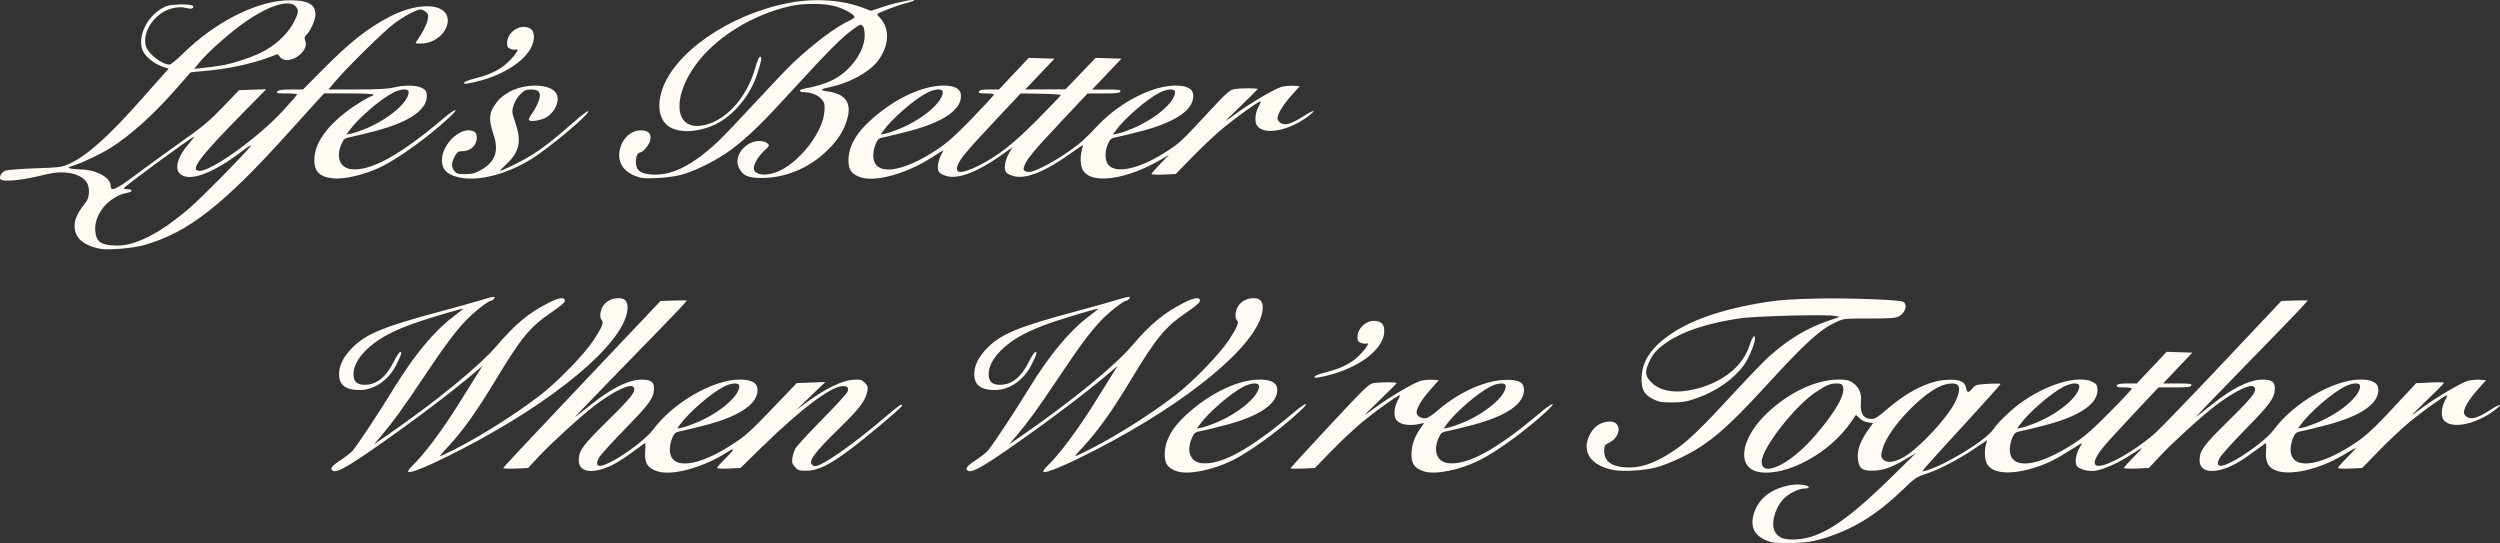 <?xml version="1.0" encoding="UTF-8" standalone="no"?>
<!-- Created with Inkscape (http://www.inkscape.org/) -->

<svg
   xmlns:dc="http://purl.org/dc/elements/1.1/"
   xmlns:cc="http://creativecommons.org/ns#"
   xmlns:rdf="http://www.w3.org/1999/02/22-rdf-syntax-ns#"
   xmlns:svg="http://www.w3.org/2000/svg"
   xmlns="http://www.w3.org/2000/svg"
   xmlns:sodipodi="http://sodipodi.sourceforge.net/DTD/sodipodi-0.dtd"
   xmlns:inkscape="http://www.inkscape.org/namespaces/inkscape"
   version="1.1"
   id="svg5678"
   width="265.025"
   height="57.573"
   viewBox="0 0 265.025 57.573"
   sodipodi:docname="lifes_better_when_were_together.svg"
   inkscape:version="0.92.4 (5da689c313, 2019-01-14)">
  <rect x="0" y="0" width="265.025" height="57.573" fill="#333333" stroke="none"/>
  <defs
     id="defs5682" />
  <sodipodi:namedview
     pagecolor="#ffffff"
     bordercolor="#666666"
     borderopacity="1"
     objecttolerance="10"
     gridtolerance="10"
     guidetolerance="10"
     inkscape:pageopacity="0"
     inkscape:pageshadow="2"
     inkscape:window-width="1920"
     inkscape:window-height="1017"
     id="namedview5680"
     showgrid="false"
     inkscape:zoom="4.5814064"
     inkscape:cx="189.70093"
     inkscape:cy="5.7812254"
     inkscape:window-x="-8"
     inkscape:window-y="-8"
     inkscape:window-maximized="1"
     inkscape:current-layer="svg5678" />
  <path
     style="fill:#fffaf3;fill-opacity:1;stroke-width:0.139"
     d="m 187.83,57.483 c -0.768,-0.195 -1.271,-0.487 -1.683,-0.976 -0.731,-0.869 -0.335,-2.659 0.836,-3.778 1.03,-0.985 2.92,-1.561 4.281,-1.306 0.624,0.117 0.657,0.359 0.049,0.361 -0.661,0.002 -1.777,0.572 -2.31,1.18 -0.925,1.054 -1.304,2.707 -0.797,3.481 0.402,0.613 0.979,0.803 2.228,0.734 2.639,-0.147 5.294,-1.892 10.157,-6.675 l 2.514,-2.473 -1.156,0.685 c -1.455,0.862 -2.367,1.173 -3.466,1.182 -1.129,0.009 -1.448,-0.274 -1.539,-1.363 -0.072,-0.864 0.3,-1.845 1.142,-3.017 l 0.474,-0.659 -0.554,-0.089 c -0.338,-0.054 -0.687,-0.231 -0.894,-0.455 -0.187,-0.202 -0.36,-0.341 -0.385,-0.31 -0.025,0.031 -0.246,0.353 -0.49,0.715 -2.206,3.264 -6.759,5.771 -9.685,5.332 -2.498,-0.375 -2.111,-3.51 0.771,-6.253 2.327,-2.214 5.208,-3.563 7.609,-3.563 0.775,0 1.062,0.063 1.441,0.316 0.695,0.465 0.992,1.124 0.908,2.021 -0.118,1.265 0.241,1.837 1.151,1.837 0.32,0 0.669,-0.215 1.439,-0.887 2.288,-1.996 4.542,-3.134 6.44,-3.253 1.362,-0.085 1.973,0.15 2.105,0.809 0.117,0.586 0.249,0.609 0.661,0.119 0.345,-0.41 0.419,-0.432 1.682,-0.508 0.727,-0.043 1.321,-0.035 1.321,0.018 0,0.053 -1.581,1.822 -3.513,3.931 -5.332,5.819 -4.975,5.399 -4.484,5.277 1.901,-0.474 6.447,-3.235 7.2,-4.372 0.43,-0.65 1.604,-1.815 2.605,-2.587 2.787,-2.147 6.36,-3.263 7.93,-2.479 0.391,0.195 0.496,0.336 0.532,0.712 0.145,1.521 -1.731,2.868 -5.341,3.834 -0.989,0.265 -2.164,0.553 -2.611,0.641 -0.764,0.15 -0.828,0.194 -1.075,0.738 -0.145,0.318 -0.264,0.873 -0.266,1.232 -0.01,2.231 2.879,1.948 6.875,-0.673 1.08,-0.708 1.933,-1.456 3.73,-3.272 1.282,-1.295 2.33,-2.414 2.33,-2.487 0,-0.073 -0.374,-0.134 -0.83,-0.134 -0.681,0 -0.816,-0.038 -0.75,-0.209 0.061,-0.159 0.321,-0.209 1.095,-0.209 h 1.015 l 1.578,-1.676 1.578,-1.676 1.367,0.041 1.367,0.041 -1.553,1.635 -1.553,1.635 h 1.538 c 1.31,0 1.526,0.031 1.458,0.209 -0.065,0.17 -0.397,0.209 -1.78,0.209 h -1.7 l -2.584,2.748 c -1.421,1.511 -2.871,3.097 -3.221,3.523 -1.687,2.055 -1.112,2.644 1.352,1.384 1.31,-0.67 2.834,-1.71 4.051,-2.765 0.498,-0.432 3.722,-3.77 7.165,-7.419 l 6.259,-6.634 1.36,-0.044 c 0.748,-0.024 1.385,-0.03 1.416,-0.012 0.074,0.044 -1.318,1.5 -7.144,7.47 -2.682,2.749 -4.796,4.951 -4.696,4.891 0.1,-0.059 0.882,-0.67 1.739,-1.357 2.002,-1.606 3.768,-2.515 5.045,-2.596 1.17,-0.074 1.592,0.17 1.587,0.918 -0.006,0.995 -0.453,1.619 -3.092,4.316 -1.4,1.431 -2.648,2.816 -2.773,3.077 -0.494,1.031 0.125,1.081 1.762,0.142 1.581,-0.907 3.378,-2.323 3.979,-3.137 2.131,-2.884 6.378,-5.341 9.234,-5.34 1.16,2.09e-4 1.799,0.329 1.859,0.955 0.145,1.521 -1.731,2.868 -5.341,3.834 -0.989,0.265 -2.164,0.553 -2.611,0.641 -0.764,0.15 -0.828,0.194 -1.075,0.738 -0.145,0.318 -0.264,0.873 -0.266,1.232 -0.01,2.224 2.926,1.942 6.828,-0.656 1.056,-0.703 1.809,-1.382 3.431,-3.093 1.142,-1.205 2.292,-2.432 2.555,-2.727 l 0.478,-0.535 1.51,-0.077 c 0.884,-0.045 1.488,-0.025 1.456,0.049 -0.029,0.07 -0.815,0.862 -1.745,1.76 -0.931,0.898 -1.669,1.634 -1.641,1.634 0.028,0 0.468,-0.312 0.977,-0.693 1.462,-1.093 4.277,-2.757 4.95,-2.927 0.338,-0.085 0.908,-0.135 1.268,-0.111 l 0.655,0.044 -0.922,1.037 c -0.891,1.002 -1.43,1.904 -1.436,2.403 -0.002,0.132 0.148,0.339 0.333,0.461 0.465,0.304 1.143,0.104 2.425,-0.716 1.16,-0.742 1.468,-0.74 0.494,0.004 -2.055,1.569 -4.727,2.049 -5.43,0.975 -0.282,-0.43 -0.176,-1.425 0.223,-2.102 0.15,-0.254 0.224,-0.462 0.165,-0.462 -0.214,0 -2.568,1.682 -3.959,2.829 -0.78,0.643 -2.231,2.005 -3.225,3.026 l -1.807,1.857 -1.288,0.056 c -0.709,0.031 -1.288,2.08e-4 -1.288,-0.068 0,-0.069 0.436,-0.558 0.97,-1.087 0.533,-0.529 0.947,-0.985 0.92,-1.013 -0.028,-0.028 -0.386,0.164 -0.796,0.426 -2.895,1.848 -6.335,2.65 -7.901,1.841 -0.646,-0.334 -0.892,-0.936 -0.808,-1.977 0.051,-0.632 0.026,-0.85 -0.087,-0.781 -0.087,0.053 -0.64,0.452 -1.228,0.888 -1.46,1.08 -2.39,1.592 -3.4,1.873 -1.47,0.408 -2.355,0.013 -2.327,-1.038 0.026,-0.998 0.426,-1.535 3.12,-4.187 2.511,-2.472 2.964,-3.058 2.699,-3.486 -0.291,-0.471 -1.98,0.315 -4.105,1.913 -1.358,1.021 -4.583,3.951 -5.889,5.35 l -1.202,1.288 -1.321,0.058 c -0.729,0.032 -1.321,0.002 -1.321,-0.067 0,-0.069 0.436,-0.558 0.97,-1.087 0.533,-0.529 0.951,-0.981 0.928,-1.004 -0.023,-0.023 -0.56,0.299 -1.193,0.716 -1.252,0.824 -2.807,1.523 -3.715,1.671 -0.663,0.108 -1.603,-0.106 -1.938,-0.441 -0.293,-0.293 -0.183,-1.27 0.219,-1.951 0.153,-0.259 0.278,-0.497 0.278,-0.529 0,-0.032 -0.516,0.277 -1.148,0.687 -1.421,0.923 -2.547,1.487 -3.722,1.867 -2.634,0.852 -4.652,0.701 -5.215,-0.388 -0.237,-0.458 -0.275,-1.383 -0.085,-2.047 l 0.126,-0.44 -1.428,0.96 c -1.687,1.134 -3.797,2.217 -5.155,2.647 -0.885,0.28 -1.102,0.431 -2.384,1.661 -2.863,2.748 -5.357,4.258 -8.622,5.221 -0.964,0.284 -1.62,0.376 -2.976,0.418 -0.956,0.029 -1.976,-0.007 -2.265,-0.08 z m 0.997,-8.24 c 1.167,-0.626 2.444,-1.724 3.659,-3.144 2.155,-2.518 3.176,-4.338 2.881,-5.135 -0.093,-0.251 -0.223,-0.312 -0.67,-0.312 -0.671,0 -1.076,0.166 -2.167,0.89 -2.295,1.522 -5.774,5.991 -5.774,7.418 0,0.866 0.785,0.974 2.071,0.283 z m 13.056,-0.823 c 1.592,-0.947 4.493,-4.054 5.352,-5.731 0.395,-0.772 0.544,-1.474 0.377,-1.785 -0.194,-0.362 -1.144,-0.326 -2.004,0.075 -2.098,0.98 -5.301,4.41 -5.967,6.39 -0.299,0.89 -0.283,1.154 0.089,1.422 0.444,0.32 1.213,0.187 2.153,-0.372 z m 14.062,-3.645 c 2.402,-1.014 4.48,-2.795 4.48,-3.838 0,-0.405 -0.793,-0.382 -1.639,0.048 -1.355,0.688 -3.746,2.758 -4.659,4.035 l -0.288,0.403 0.518,-0.097 c 0.285,-0.053 1,-0.301 1.589,-0.549 z m 29.773,0 c 2.402,-1.014 4.48,-2.795 4.48,-3.838 0,-0.405 -0.793,-0.382 -1.639,0.048 -1.355,0.688 -3.746,2.758 -4.659,4.035 l -0.288,0.403 0.518,-0.097 c 0.285,-0.053 1,-0.301 1.589,-0.549 z M 43.266,50.001 c -0.042,-0.068 0.147,-0.336 0.418,-0.597 1.275,-1.223 3.212,-3.809 4.993,-6.665 0.596,-0.956 1.396,-2.237 1.777,-2.846 l 0.693,-1.107 -0.727,0.62 c -2.674,2.283 -7.047,5.572 -11.276,8.482 -2.363,1.626 -3.419,2.192 -3.81,2.042 -0.433,-0.166 -0.216,-0.504 0.715,-1.113 0.517,-0.338 1.108,-0.795 1.314,-1.015 0.441,-0.472 2.755,-3.968 4.395,-6.641 2.17,-3.536 4.268,-6.064 6.312,-7.604 0.609,-0.459 1.069,-0.835 1.022,-0.835 -0.201,0 -2.779,0.752 -4.383,1.279 -2.352,0.772 -3.911,1.51 -5.077,2.403 -1.408,1.078 -2.157,2.214 -2.157,3.269 0,0.779 0.363,1.119 1.196,1.119 1.25,0 2.256,-0.806 3.076,-2.466 0.275,-0.557 0.583,-1.013 0.685,-1.013 0.215,0 0.126,0.284 -0.433,1.388 -0.816,1.61 -2.326,2.647 -3.855,2.647 -1.506,0 -2.199,-0.53 -2.199,-1.683 0,-0.944 0.477,-1.882 1.448,-2.846 1.451,-1.441 3.284,-2.189 9.334,-3.813 1.76,-0.472 3.688,-1.011 4.285,-1.198 1.296,-0.405 1.602,-0.434 1.349,-0.13 -0.095,0.115 -0.236,0.209 -0.312,0.209 -0.29,0 -1.891,1.262 -2.707,2.135 -1.182,1.264 -2.185,2.616 -4.463,6.018 -2.186,3.266 -3.225,4.701 -4.427,6.118 l -0.811,0.956 1.387,-0.96 c 5.234,-3.623 9.789,-7.344 11.639,-9.508 1.971,-2.306 3.351,-3.45 5.482,-4.543 1.101,-0.565 1.727,-0.646 1.727,-0.223 0,0.189 -0.445,0.574 -1.461,1.266 -2.238,1.523 -3.171,2.656 -5.837,7.079 -2.059,3.416 -3.498,5.431 -5.155,7.216 -0.933,1.005 -0.937,1.013 -0.401,0.767 C 49.977,46.849 54.239,44.226 57.231,41.925 c 1.87,-1.438 4.709,-4.36 5.692,-5.857 0.912,-1.389 1.113,-1.883 0.864,-2.132 -0.242,-0.242 -0.185,-0.958 0.116,-1.451 0.341,-0.56 0.943,-0.876 1.665,-0.876 0.757,0 1.058,0.433 0.933,1.342 -0.489,3.571 -7.751,9.621 -17.688,14.738 -3.234,1.665 -5.392,2.564 -5.548,2.312 z m 26.478,-0.02 c -1.103,-0.335 -1.45,-0.899 -1.347,-2.188 0.051,-0.632 0.026,-0.85 -0.087,-0.781 -0.087,0.053 -0.64,0.452 -1.228,0.888 -1.46,1.08 -2.39,1.592 -3.4,1.873 -1.47,0.408 -2.355,0.013 -2.327,-1.038 0.026,-0.998 0.426,-1.535 3.12,-4.187 2.511,-2.472 2.964,-3.058 2.699,-3.486 -0.291,-0.471 -1.98,0.315 -4.105,1.913 -1.358,1.021 -4.583,3.951 -5.889,5.35 l -1.202,1.288 -1.338,0.059 c -0.856,0.037 -1.32,0.009 -1.286,-0.08 0.029,-0.076 3.791,-4.087 8.36,-8.912 l 8.308,-8.773 1.361,-0.044 c 0.749,-0.024 1.386,-0.03 1.417,-0.012 0.074,0.044 -1.318,1.5 -7.144,7.47 -2.682,2.749 -4.796,4.951 -4.696,4.891 0.1,-0.059 0.882,-0.67 1.739,-1.357 2.002,-1.606 3.768,-2.515 5.045,-2.596 1.17,-0.074 1.592,0.17 1.587,0.918 -0.006,0.995 -0.453,1.619 -3.092,4.316 -1.4,1.431 -2.648,2.816 -2.773,3.077 -0.494,1.031 0.125,1.081 1.762,0.142 1.581,-0.907 3.378,-2.323 3.979,-3.137 2.131,-2.884 6.378,-5.341 9.234,-5.34 1.16,2.08e-4 1.799,0.329 1.859,0.955 0.145,1.521 -1.731,2.868 -5.341,3.834 -0.989,0.265 -2.164,0.553 -2.611,0.641 -0.764,0.15 -0.828,0.194 -1.075,0.738 -0.145,0.318 -0.264,0.873 -0.266,1.232 -0.011,2.235 2.925,1.943 6.87,-0.684 1.357,-0.903 1.754,-1.28 5.664,-5.379 l 0.92,-0.964 1.515,-0.056 1.515,-0.056 -1.53,1.475 -1.53,1.475 1.252,-0.915 c 1.841,-1.346 3.622,-2.201 4.731,-2.272 0.811,-0.052 0.916,-0.025 1.256,0.315 0.318,0.318 0.358,0.445 0.276,0.885 -0.191,1.031 -0.791,1.815 -3.161,4.131 -2.385,2.33 -3.066,3.241 -2.728,3.648 0.081,0.098 0.24,0.178 0.354,0.178 0.731,0 3.939,-2.236 7.266,-5.066 1.674,-1.424 1.954,-1.617 1.954,-1.347 0,0.176 -3.74,3.325 -5.594,4.71 -2.119,1.583 -3.363,2.185 -4.528,2.188 -0.816,0.002 -0.923,-0.033 -1.243,-0.404 -0.293,-0.34 -0.336,-0.496 -0.263,-0.954 0.048,-0.301 0.188,-0.744 0.31,-0.985 0.122,-0.241 1.396,-1.627 2.831,-3.081 1.435,-1.454 2.652,-2.784 2.704,-2.955 0.132,-0.429 -0.005,-0.593 -0.492,-0.593 -1.234,0 -4.477,2.441 -8.585,6.461 l -2.268,2.219 -1.245,0.06 c -0.695,0.033 -1.245,0.004 -1.245,-0.067 0,-0.069 0.349,-0.468 0.775,-0.887 1.101,-1.08 1.211,-1.357 0.309,-0.781 -2.533,1.618 -5.784,2.522 -7.353,2.045 z m 4.154,-5.205 c 2.402,-1.014 4.48,-2.795 4.48,-3.838 0,-0.405 -0.793,-0.382 -1.639,0.048 -1.355,0.688 -3.746,2.758 -4.659,4.035 l -0.288,0.403 0.518,-0.097 c 0.285,-0.053 1,-0.301 1.589,-0.549 z m 36.704,5.225 c -0.042,-0.068 0.147,-0.336 0.418,-0.597 1.275,-1.223 3.212,-3.809 4.993,-6.665 0.596,-0.956 1.396,-2.237 1.777,-2.846 l 0.693,-1.107 -0.727,0.62 c -2.674,2.283 -7.047,5.572 -11.276,8.482 -2.363,1.626 -3.419,2.192 -3.81,2.042 -0.433,-0.166 -0.216,-0.504 0.715,-1.113 0.517,-0.338 1.108,-0.795 1.314,-1.015 0.441,-0.472 2.755,-3.968 4.395,-6.641 2.17,-3.536 4.268,-6.064 6.312,-7.604 0.609,-0.459 1.069,-0.835 1.022,-0.835 -0.201,0 -2.779,0.752 -4.383,1.279 -2.352,0.772 -3.911,1.51 -5.077,2.403 -1.408,1.078 -2.157,2.214 -2.157,3.269 0,0.779 0.363,1.119 1.196,1.119 1.25,0 2.256,-0.806 3.076,-2.466 0.275,-0.557 0.583,-1.013 0.685,-1.013 0.215,0 0.126,0.284 -0.433,1.388 -0.816,1.61 -2.326,2.647 -3.855,2.647 -1.506,0 -2.199,-0.53 -2.199,-1.683 0,-0.944 0.477,-1.882 1.448,-2.846 1.451,-1.441 3.284,-2.189 9.334,-3.813 1.76,-0.472 3.688,-1.011 4.285,-1.198 1.296,-0.405 1.602,-0.434 1.349,-0.13 -0.095,0.115 -0.236,0.209 -0.312,0.209 -0.29,0 -1.891,1.262 -2.707,2.135 -1.182,1.264 -2.185,2.616 -4.463,6.018 -2.186,3.266 -3.225,4.701 -4.427,6.118 l -0.811,0.956 1.387,-0.96 c 5.234,-3.623 9.789,-7.344 11.639,-9.508 1.971,-2.306 3.351,-3.45 5.482,-4.543 1.101,-0.565 1.727,-0.646 1.727,-0.223 0,0.189 -0.445,0.574 -1.461,1.266 -2.238,1.523 -3.171,2.656 -5.837,7.079 -2.059,3.416 -3.498,5.431 -5.155,7.216 -0.933,1.005 -0.937,1.013 -0.401,0.767 2.957,-1.36 7.219,-3.983 10.211,-6.284 1.87,-1.438 4.709,-4.36 5.692,-5.857 0.912,-1.389 1.113,-1.883 0.864,-2.132 -0.242,-0.242 -0.185,-0.958 0.116,-1.451 0.341,-0.56 0.943,-0.876 1.665,-0.876 0.757,0 1.058,0.433 0.933,1.342 -0.489,3.571 -7.751,9.621 -17.688,14.738 -3.234,1.665 -5.392,2.564 -5.548,2.312 z m 14.235,-0.02 c -1.098,-0.333 -1.45,-0.9 -1.348,-2.172 0.091,-1.135 0.71,-2.291 1.824,-3.41 2.472,-2.482 5.795,-4.164 8.222,-4.164 1.16,2.09e-4 1.799,0.329 1.859,0.955 0.145,1.521 -1.731,2.868 -5.341,3.834 -0.989,0.265 -2.164,0.553 -2.611,0.641 -0.764,0.15 -0.828,0.194 -1.075,0.738 -0.633,1.394 -0.195,2.56 1.011,2.696 2.062,0.232 5.149,-1.463 9.753,-5.357 1.395,-1.18 1.848,-1.231 0.584,-0.065 -2.142,1.975 -5.179,4.183 -7.026,5.108 -2.063,1.033 -4.646,1.561 -5.851,1.195 z m 4.154,-5.205 c 2.402,-1.014 4.48,-2.795 4.48,-3.838 0,-0.405 -0.793,-0.382 -1.639,0.048 -1.355,0.688 -3.746,2.758 -4.659,4.035 l -0.288,0.403 0.518,-0.097 c 0.285,-0.053 1,-0.301 1.589,-0.549 z m 22.001,5.205 c -1.094,-0.332 -1.45,-0.901 -1.349,-2.159 0.07,-0.871 0.419,-1.725 1.044,-2.559 0.305,-0.407 0.317,-0.458 0.088,-0.393 -1.227,0.35 -2.405,0.18 -2.785,-0.401 -0.282,-0.43 -0.176,-1.425 0.223,-2.102 0.15,-0.254 0.224,-0.462 0.165,-0.462 -0.214,0 -2.568,1.682 -3.959,2.829 -0.78,0.643 -2.231,2.005 -3.225,3.026 l -1.807,1.857 -1.288,0.056 c -0.709,0.031 -1.288,0.017 -1.288,-0.031 0,-0.048 1.851,-2.075 4.114,-4.503 3.616,-3.881 4.176,-4.427 4.626,-4.512 0.701,-0.132 2.563,-0.137 2.506,-0.007 -0.025,0.058 -0.808,0.841 -1.738,1.739 -0.931,0.898 -1.669,1.634 -1.641,1.634 0.028,0 0.468,-0.312 0.977,-0.693 1.462,-1.093 4.277,-2.757 4.95,-2.927 0.338,-0.085 0.908,-0.135 1.268,-0.111 l 0.655,0.044 -0.922,1.037 c -0.891,1.002 -1.43,1.904 -1.436,2.403 -0.005,0.36 0.592,0.695 1.038,0.583 0.206,-0.052 0.725,-0.401 1.153,-0.775 2.156,-1.886 4.855,-3.149 6.987,-3.269 1.504,-0.085 2.131,0.174 2.201,0.908 0.145,1.521 -1.731,2.868 -5.341,3.834 -0.989,0.265 -2.164,0.553 -2.611,0.641 -0.764,0.15 -0.828,0.194 -1.075,0.738 -0.633,1.394 -0.195,2.56 1.011,2.696 2.062,0.232 5.149,-1.463 9.753,-5.357 1.395,-1.18 1.848,-1.231 0.584,-0.065 -2.142,1.975 -5.179,4.183 -7.026,5.108 -2.063,1.033 -4.646,1.561 -5.851,1.195 z m 4.154,-5.205 c 2.402,-1.014 4.48,-2.795 4.48,-3.838 0,-0.405 -0.793,-0.382 -1.639,0.048 -1.355,0.688 -3.746,2.758 -4.659,4.035 l -0.288,0.403 0.518,-0.097 c 0.285,-0.053 1,-0.301 1.589,-0.549 z m 15.962,5.059 c -2.47,-0.446 -3.503,-1.95 -2.578,-3.753 0.466,-0.909 1.217,-1.395 2.156,-1.395 1.242,0 1.191,1.583 -0.072,2.227 -0.519,0.265 -0.554,0.321 -0.554,0.895 0,1.159 0.901,1.747 2.676,1.747 1.522,0 3.117,-0.643 5.115,-2.063 1.263,-0.897 2.794,-2.397 5.988,-5.867 1.515,-1.645 3.182,-3.372 3.704,-3.838 2.063,-1.838 4.028,-3.02 6.313,-3.797 l 1.176,-0.4 -0.526,-0.103 c -0.917,-0.18 -8.509,0.019 -10.117,0.265 -3.396,0.519 -5.886,1.33 -7.592,2.471 -1.117,0.747 -1.556,1.232 -1.998,2.206 -0.458,1.01 -0.389,1.477 0.318,2.155 0.978,0.937 2.644,1.162 4.701,0.636 2.9,-0.742 4.993,-2.459 5.665,-4.648 0.252,-0.821 0.578,-1.219 0.572,-0.698 -0.006,0.526 -0.681,2.15 -1.172,2.818 -1.115,1.518 -2.936,2.791 -5.054,3.531 -1.009,0.353 -1.438,0.426 -2.536,0.435 -1.117,0.009 -1.424,-0.04 -1.982,-0.315 -0.99,-0.487 -1.288,-0.993 -1.286,-2.179 0.003,-1.7 0.871,-3.134 2.711,-4.481 2.377,-1.739 5.823,-2.935 10.603,-3.679 1.357,-0.211 2.793,-0.306 5.398,-0.358 3.223,-0.064 8.442,0.125 8.963,0.325 0.56,0.215 0.336,1.159 -0.367,1.543 -0.397,0.217 -0.822,0.25 -3.171,0.25 -2.646,0 -2.732,0.009 -3.501,0.37 -1.753,0.822 -3.203,2.137 -7.365,6.678 -4.267,4.657 -6.112,6.229 -8.959,7.637 -0.918,0.454 -2.167,0.951 -2.774,1.106 -1.275,0.324 -3.453,0.46 -4.457,0.279 z m -31.761,-9.908 c 0.03,-0.091 0.486,-0.275 1.013,-0.408 1.374,-0.347 2.122,-0.65 2.962,-1.202 0.931,-0.611 2.151,-2.143 1.512,-1.898 -0.102,0.039 -0.352,0.007 -0.557,-0.07 -0.299,-0.114 -0.372,-0.231 -0.371,-0.597 10e-4,-1.019 1.041,-1.9 2.025,-1.715 0.602,0.113 0.829,0.422 0.813,1.107 -0.048,2.042 -3.134,4.193 -6.989,4.869 -0.326,0.057 -0.447,0.032 -0.408,-0.085 z M 10.624,26.375 C 8.656,25.99 7.736,25.044 7.932,23.609 c 0.081,-0.589 0.466,-1.304 1.17,-2.172 0.415,-0.511 0.441,-1.631 0.051,-2.165 -0.413,-0.565 -1.21,-0.91 -2.281,-0.987 -0.741,-0.053 -1.317,0.027 -2.8,0.387 -1.887,0.459 -3.742,0.619 -4.001,0.345 -0.212,-0.224 0.073,-0.754 0.496,-0.924 0.212,-0.085 1.64,-0.198 3.173,-0.252 2.618,-0.091 2.836,-0.12 3.6,-0.47 1.892,-0.866 4.217,-2.951 7.708,-6.911 1.113,-1.263 2.205,-2.491 2.427,-2.73 l 0.403,-0.435 -0.718,-0.258 c -0.871,-0.313 -1.775,-1.059 -2.033,-1.677 -0.578,-1.384 0.374,-3.504 2.003,-4.459 0.531,-0.311 0.842,-0.383 1.832,-0.423 1.185,-0.048 1.746,0.093 1.469,0.371 -0.092,0.092 -0.332,0.09 -0.714,-0.007 -0.414,-0.105 -0.795,-0.1 -1.359,0.017 -1.88,0.39 -3.384,2.531 -2.871,4.087 0.266,0.805 1.703,1.898 2.496,1.898 0.126,0 0.76,-0.521 1.409,-1.159 3.487,-3.427 7.954,-5.656 11.335,-5.657 1.937,-3.55e-4 2.713,0.434 2.713,1.52 0,0.555 -0.546,1.778 -0.962,2.154 -0.214,0.194 -0.235,0.303 -0.116,0.617 0.462,1.223 -1.871,2.722 -2.68,1.723 l -0.25,-0.309 -0.903,0.34 c -1.86,0.7 -4.539,1.268 -6.827,1.446 -0.815,0.064 -1.499,0.141 -1.521,0.172 -0.021,0.031 -0.671,0.777 -1.444,1.657 -2.421,2.757 -4.78,4.893 -6.945,6.287 -0.924,0.595 -2.983,1.589 -3.868,1.867 -0.702,0.22 -0.772,0.271 -0.487,0.351 0.183,0.051 0.682,0.1 1.108,0.107 1.664,0.03 3.19,0.862 3.19,1.739 0,0.666 0.539,0.422 2.783,-1.259 1.186,-0.889 3.346,-2.457 4.8,-3.485 2.228,-1.575 2.909,-2.146 4.334,-3.634 l 1.69,-1.765 1.44,-0.049 1.44,-0.049 -2.646,2.692 c -4.461,4.538 -5.517,5.964 -4.414,5.96 1.34,-0.005 6.298,-3.593 8.901,-6.441 0.783,-0.856 1.424,-1.604 1.426,-1.661 0.002,-0.057 -0.505,-0.104 -1.127,-0.104 -0.989,0 -1.108,-0.026 -0.957,-0.209 0.131,-0.158 0.484,-0.209 1.446,-0.209 h 1.273 l 1.945,-1.968 c 3.014,-3.05 4.916,-4.555 7.301,-5.78 3.282,-1.685 6.352,-1.346 6.081,0.672 -0.157,1.172 -1.464,2.207 -2.788,2.207 -0.683,0 -0.683,-2.72e-4 -0.457,-0.313 0.578,-0.8 1.053,-1.737 1.139,-2.245 0.08,-0.473 0.047,-0.595 -0.216,-0.808 -0.171,-0.138 -0.413,-0.251 -0.538,-0.25 -0.423,0.003 -1.752,0.709 -2.802,1.489 -1.06,0.788 -4.883,4.542 -6.24,6.127 l -0.744,0.869 3.04,-0.005 c 2.162,-0.004 3.281,-0.063 3.874,-0.207 1.15,-0.278 2.391,-0.262 2.991,0.038 0.391,0.195 0.496,0.336 0.532,0.712 0.145,1.521 -1.731,2.868 -5.341,3.834 -0.989,0.265 -2.164,0.553 -2.611,0.641 -0.764,0.15 -0.828,0.194 -1.075,0.738 -0.633,1.394 -0.195,2.56 1.011,2.696 2.062,0.232 5.149,-1.463 9.753,-5.357 1.395,-1.18 1.848,-1.231 0.584,-0.065 -2.142,1.975 -5.179,4.183 -7.026,5.108 -1.757,0.88 -4.035,1.431 -5.297,1.282 -1.471,-0.174 -2.018,-0.824 -1.903,-2.259 0.124,-1.546 1.31,-3.217 3.443,-4.854 0.819,-0.628 2.434,-1.607 2.651,-1.607 0.072,0 0.132,-0.063 0.132,-0.139 0,-0.088 -0.959,-0.139 -2.599,-0.139 h -2.599 l -0.62,0.661 c -0.341,0.363 -1.624,1.78 -2.85,3.148 -7.183,8.009 -10.95,10.961 -15.679,12.285 -1.159,0.324 -3.765,0.538 -4.591,0.376 z m 3.717,-0.684 c 1.694,-0.568 3.552,-1.746 5.789,-3.668 1.302,-1.118 5.966,-5.857 6.462,-6.564 0.117,-0.167 -0.303,0.089 -0.934,0.57 -3.169,2.417 -5.661,3.312 -6.602,2.371 -0.581,-0.581 -0.194,-1.85 0.966,-3.173 0.352,-0.402 0.598,-0.73 0.547,-0.73 -0.212,0 -7.441,5.3 -7.441,5.455 0,0.061 0.188,0.11 0.417,0.11 0.523,0 0.547,0.244 0.035,0.358 -0.807,0.18 -0.957,0.24 -1.565,0.626 -1.236,0.785 -2.02,2.181 -1.917,3.417 0.099,1.2 0.608,1.545 2.31,1.569 0.601,0.009 1.214,-0.1 1.932,-0.341 z m 24.498,-12.079 c 2.402,-1.014 4.48,-2.795 4.48,-3.838 0,-0.405 -0.793,-0.382 -1.639,0.048 C 40.324,10.509 37.933,12.579 37.02,13.856 l -0.288,0.403 0.518,-0.097 c 0.285,-0.053 1,-0.301 1.589,-0.549 z M 23.354,6.962 c 1.439,-0.221 3.76,-1.022 4.869,-1.678 1.345,-0.797 2.482,-1.967 3.013,-3.102 0.363,-0.775 0.407,-0.976 0.276,-1.262 -0.48,-1.052 -2.517,-0.594 -5.157,1.16 -1.75,1.163 -4.328,3.424 -5.332,4.677 l -0.431,0.538 0.894,-0.092 c 0.492,-0.05 1.333,-0.159 1.868,-0.242 z M 48.198,18.679 c -0.801,-0.276 -1.191,-0.659 -1.317,-1.291 -0.346,-1.731 1.768,-4.014 3.241,-3.5 0.255,0.089 0.375,0.243 0.407,0.521 0.105,0.912 -0.568,1.617 -1.543,1.617 -0.399,0 -0.513,0.08 -0.772,0.541 -0.374,0.666 -0.386,1.136 -0.038,1.566 0.23,0.283 0.388,0.328 1.149,0.326 0.726,-0.002 1.018,-0.078 1.647,-0.432 1.546,-0.869 1.947,-2.017 1.333,-3.809 -0.48,-1.4 -0.47,-2.139 0.038,-2.929 0.445,-0.692 0.832,-1.063 1.55,-1.487 1.736,-1.025 4.532,-0.953 5.092,0.131 0.373,0.72 -0.081,1.85 -0.989,2.463 -0.519,0.35 -1.778,0.566 -1.924,0.329 -0.046,-0.074 0.078,-0.347 0.274,-0.607 0.445,-0.589 0.886,-1.579 0.886,-1.987 0,-0.462 -0.266,-0.642 -0.949,-0.642 -0.525,0 -0.691,0.076 -1.139,0.525 -0.475,0.475 -0.831,1.265 -0.833,1.851 -4.17e-4,0.121 0.156,0.679 0.347,1.242 0.647,1.901 0.398,3.003 -0.97,4.297 -0.414,0.391 -0.729,0.711 -0.7,0.711 0.201,0 2.004,-0.867 2.926,-1.407 1.378,-0.807 2.726,-1.837 4.767,-3.642 0.863,-0.764 1.615,-1.342 1.67,-1.285 0.244,0.253 -4.232,4.005 -6.164,5.167 -2.863,1.721 -6.029,2.408 -7.986,1.732 z m 19.676,0.15 c -1.674,-0.444 -2.486,-1.543 -2.172,-2.94 0.291,-1.297 1.269,-2.145 2.378,-2.064 0.748,0.055 1.026,0.434 0.827,1.129 -0.136,0.474 -0.777,1.212 -1.053,1.212 -0.284,0 -0.485,0.52 -0.439,1.139 0.06,0.814 0.528,1.131 1.769,1.202 2.058,0.116 4.232,-0.984 6.942,-3.512 0.498,-0.465 2.264,-2.317 3.923,-4.115 1.659,-1.798 3.45,-3.676 3.979,-4.174 2.271,-2.135 4.584,-3.871 6.008,-4.51 0.327,-0.147 0.572,-0.334 0.545,-0.417 -0.092,-0.281 -0.973,-0.778 -1.894,-1.07 -1.154,-0.365 -3.372,-0.397 -4.859,-0.07 -4.115,0.906 -8.089,3.397 -10.188,6.386 -2.387,3.399 -2.075,6.628 0.61,6.31 2.493,-0.295 4.902,-2.85 5.831,-6.186 0.193,-0.692 0.389,-1.137 0.502,-1.138 0.224,-0.001 0.144,0.457 -0.33,1.891 -0.747,2.262 -2.516,4.379 -4.412,5.279 -1.852,0.879 -3.908,0.962 -4.979,0.199 -0.921,-0.656 -1.208,-2.048 -0.748,-3.623 1.191,-4.078 7.109,-8.214 13.524,-9.452 2.668,-0.515 5.597,-0.327 7.795,0.5 l 0.897,0.338 1.546,-0.501 c 1.354,-0.438 3.205,-0.793 3.007,-0.576 -0.038,0.042 -0.477,0.181 -0.974,0.309 -0.904,0.233 -2.922,1.015 -2.922,1.133 0,0.034 0.131,0.201 0.29,0.37 1.111,1.177 0.991,3.075 -0.297,4.677 -0.916,1.139 -2.982,2.255 -4.932,2.664 -1.119,0.234 -1.203,0.352 -0.335,0.467 1.864,0.247 2.563,1.161 2.138,2.794 -0.291,1.118 -0.829,2.061 -1.733,3.04 -1.951,2.113 -4.583,3.319 -7.304,3.347 -1.476,0.015 -2.073,-0.24 -2.477,-1.061 -0.447,-0.907 0.077,-2.063 1.193,-2.632 0.634,-0.324 1.519,-0.293 1.876,0.064 0.181,0.181 0.137,0.268 -0.377,0.732 -0.616,0.557 -1.119,1.391 -1.119,1.858 0,0.783 1.454,0.909 2.807,0.244 2.248,-1.106 4.547,-4.184 4.679,-6.265 0.049,-0.774 0.016,-0.918 -0.299,-1.291 -0.371,-0.441 -1.144,-0.748 -1.882,-0.748 -0.538,0 -0.576,-0.246 -0.053,-0.346 1.306,-0.248 2.301,-0.547 3.072,-0.923 1.909,-0.932 3.438,-3.049 3.428,-4.749 -0.003,-0.53 -0.077,-0.872 -0.22,-1.015 -0.194,-0.194 -0.302,-0.151 -1.101,0.437 -1.158,0.852 -2.638,2.342 -6.209,6.247 -3.317,3.628 -4.797,5.072 -6.549,6.392 -1.497,1.128 -3.904,2.345 -5.394,2.727 -1.198,0.307 -3.633,0.472 -4.313,0.292 z m 23.435,-0.012 c -1.098,-0.333 -1.45,-0.9 -1.348,-2.172 0.091,-1.135 0.71,-2.291 1.824,-3.41 2.472,-2.482 5.795,-4.164 8.222,-4.164 1.16,2.71e-4 1.799,0.329 1.859,0.955 0.145,1.521 -1.731,2.868 -5.341,3.834 -0.989,0.265 -2.164,0.553 -2.611,0.641 -0.764,0.15 -0.828,0.194 -1.075,0.738 -0.145,0.318 -0.264,0.873 -0.266,1.232 -0.01,2.222 2.926,1.942 6.82,-0.65 1.031,-0.686 1.887,-1.454 3.661,-3.281 1.274,-1.312 2.315,-2.441 2.315,-2.51 0,-0.069 -0.374,-0.125 -0.83,-0.125 -0.681,0 -0.816,-0.038 -0.75,-0.209 0.061,-0.159 0.321,-0.209 1.095,-0.209 h 1.015 l 1.578,-1.676 1.578,-1.676 1.367,0.041 1.367,0.041 -1.551,1.633 -1.551,1.633 2.132,-0.008 2.132,-0.008 1.6,-1.665 1.6,-1.665 1.367,0.041 1.367,0.041 -1.553,1.635 -1.553,1.635 h 1.538 c 1.31,0 1.526,0.031 1.458,0.209 -0.065,0.17 -0.397,0.209 -1.78,0.209 h -1.7 l -2.584,2.748 c -2.995,3.185 -3.778,4.109 -4.066,4.796 -0.182,0.436 -0.183,0.518 -0.005,0.666 0.124,0.103 0.384,0.135 0.666,0.082 0.688,-0.129 2.573,-1.146 4.022,-2.171 1.279,-0.904 1.533,-1.131 3.101,-2.776 2.316,-2.429 5.755,-4.181 8.203,-4.181 1.16,2.71e-4 1.799,0.329 1.859,0.955 0.145,1.521 -1.731,2.868 -5.341,3.834 -0.989,0.265 -2.164,0.553 -2.611,0.641 -0.764,0.15 -0.828,0.194 -1.075,0.738 -0.373,0.822 -0.352,1.788 0.049,2.254 0.829,0.963 3.333,0.389 6.104,-1.401 1.453,-0.938 1.592,-1.067 4.258,-3.943 2.082,-2.246 2.471,-2.605 2.922,-2.688 0.711,-0.132 2.571,-0.137 2.514,-0.007 -0.025,0.058 -0.808,0.841 -1.738,1.739 -0.931,0.898 -1.669,1.633 -1.641,1.633 0.028,0 0.468,-0.312 0.977,-0.693 1.462,-1.093 4.277,-2.757 4.95,-2.927 0.338,-0.085 0.908,-0.135 1.268,-0.111 l 0.655,0.044 -0.922,1.037 c -0.891,1.002 -1.43,1.904 -1.436,2.403 -0.002,0.132 0.148,0.339 0.333,0.461 0.465,0.304 1.143,0.104 2.425,-0.716 1.16,-0.742 1.468,-0.74 0.494,0.004 -2.055,1.569 -4.727,2.049 -5.43,0.975 -0.282,-0.43 -0.176,-1.425 0.223,-2.102 0.15,-0.254 0.224,-0.462 0.165,-0.462 -0.214,0 -2.568,1.682 -3.959,2.829 -0.78,0.643 -2.231,2.005 -3.225,3.026 l -1.807,1.857 -1.288,0.056 c -0.709,0.031 -1.288,0.004 -1.288,-0.061 0,-0.065 0.423,-0.55 0.939,-1.079 l 0.939,-0.961 -0.626,0.373 c -3.865,2.303 -7.704,2.842 -8.554,1.199 -0.241,-0.467 -0.274,-1.386 -0.074,-2.083 0.075,-0.262 0.122,-0.489 0.104,-0.504 -0.018,-0.015 -0.69,0.44 -1.493,1.012 -2.547,1.813 -4.576,2.608 -5.808,2.276 -0.859,-0.231 -1.058,-0.49 -0.955,-1.241 0.047,-0.343 0.244,-0.894 0.438,-1.225 l 0.352,-0.601 -1.292,0.915 c -2.39,1.692 -4.439,2.475 -5.638,2.152 -0.859,-0.231 -1.058,-0.49 -0.955,-1.242 0.047,-0.344 0.211,-0.837 0.363,-1.096 0.153,-0.259 0.199,-0.423 0.104,-0.365 -0.096,0.058 -0.581,0.367 -1.078,0.686 -2.681,1.722 -5.903,2.645 -7.521,2.154 z m 12.443,-1.26 c 2.073,-1.044 3.618,-2.256 6.243,-4.896 1.358,-1.366 2.469,-2.53 2.469,-2.586 0,-0.056 -0.959,-0.117 -2.131,-0.136 l -2.131,-0.034 -2.585,2.749 c -2.989,3.178 -3.779,4.11 -4.064,4.79 -0.42,1.006 0.349,1.046 2.199,0.114 z m -8.289,-3.945 c 2.402,-1.014 4.48,-2.795 4.48,-3.838 0,-0.405 -0.793,-0.382 -1.639,0.048 -1.355,0.688 -3.746,2.758 -4.659,4.035 l -0.288,0.403 0.518,-0.097 c 0.285,-0.053 1,-0.301 1.589,-0.549 z m 24.625,0 c 2.402,-1.014 4.48,-2.795 4.48,-3.838 0,-0.405 -0.793,-0.382 -1.639,0.048 -1.355,0.688 -3.746,2.758 -4.659,4.035 l -0.288,0.403 0.518,-0.097 c 0.285,-0.053 1,-0.301 1.589,-0.549 z M 49.195,8.763 c 0.03,-0.091 0.486,-0.275 1.013,-0.408 1.374,-0.347 2.122,-0.65 2.962,-1.202 0.931,-0.611 2.151,-2.143 1.512,-1.898 -0.102,0.039 -0.352,0.007 -0.556,-0.07 -0.299,-0.114 -0.372,-0.231 -0.371,-0.597 0.001,-1.019 1.041,-1.9 2.025,-1.715 0.602,0.113 0.829,0.422 0.813,1.107 -0.048,2.042 -3.134,4.193 -6.989,4.869 -0.326,0.057 -0.447,0.032 -0.408,-0.085 z"
     id="path5688"
     inkscape:connector-curvature="0" />
</svg>
